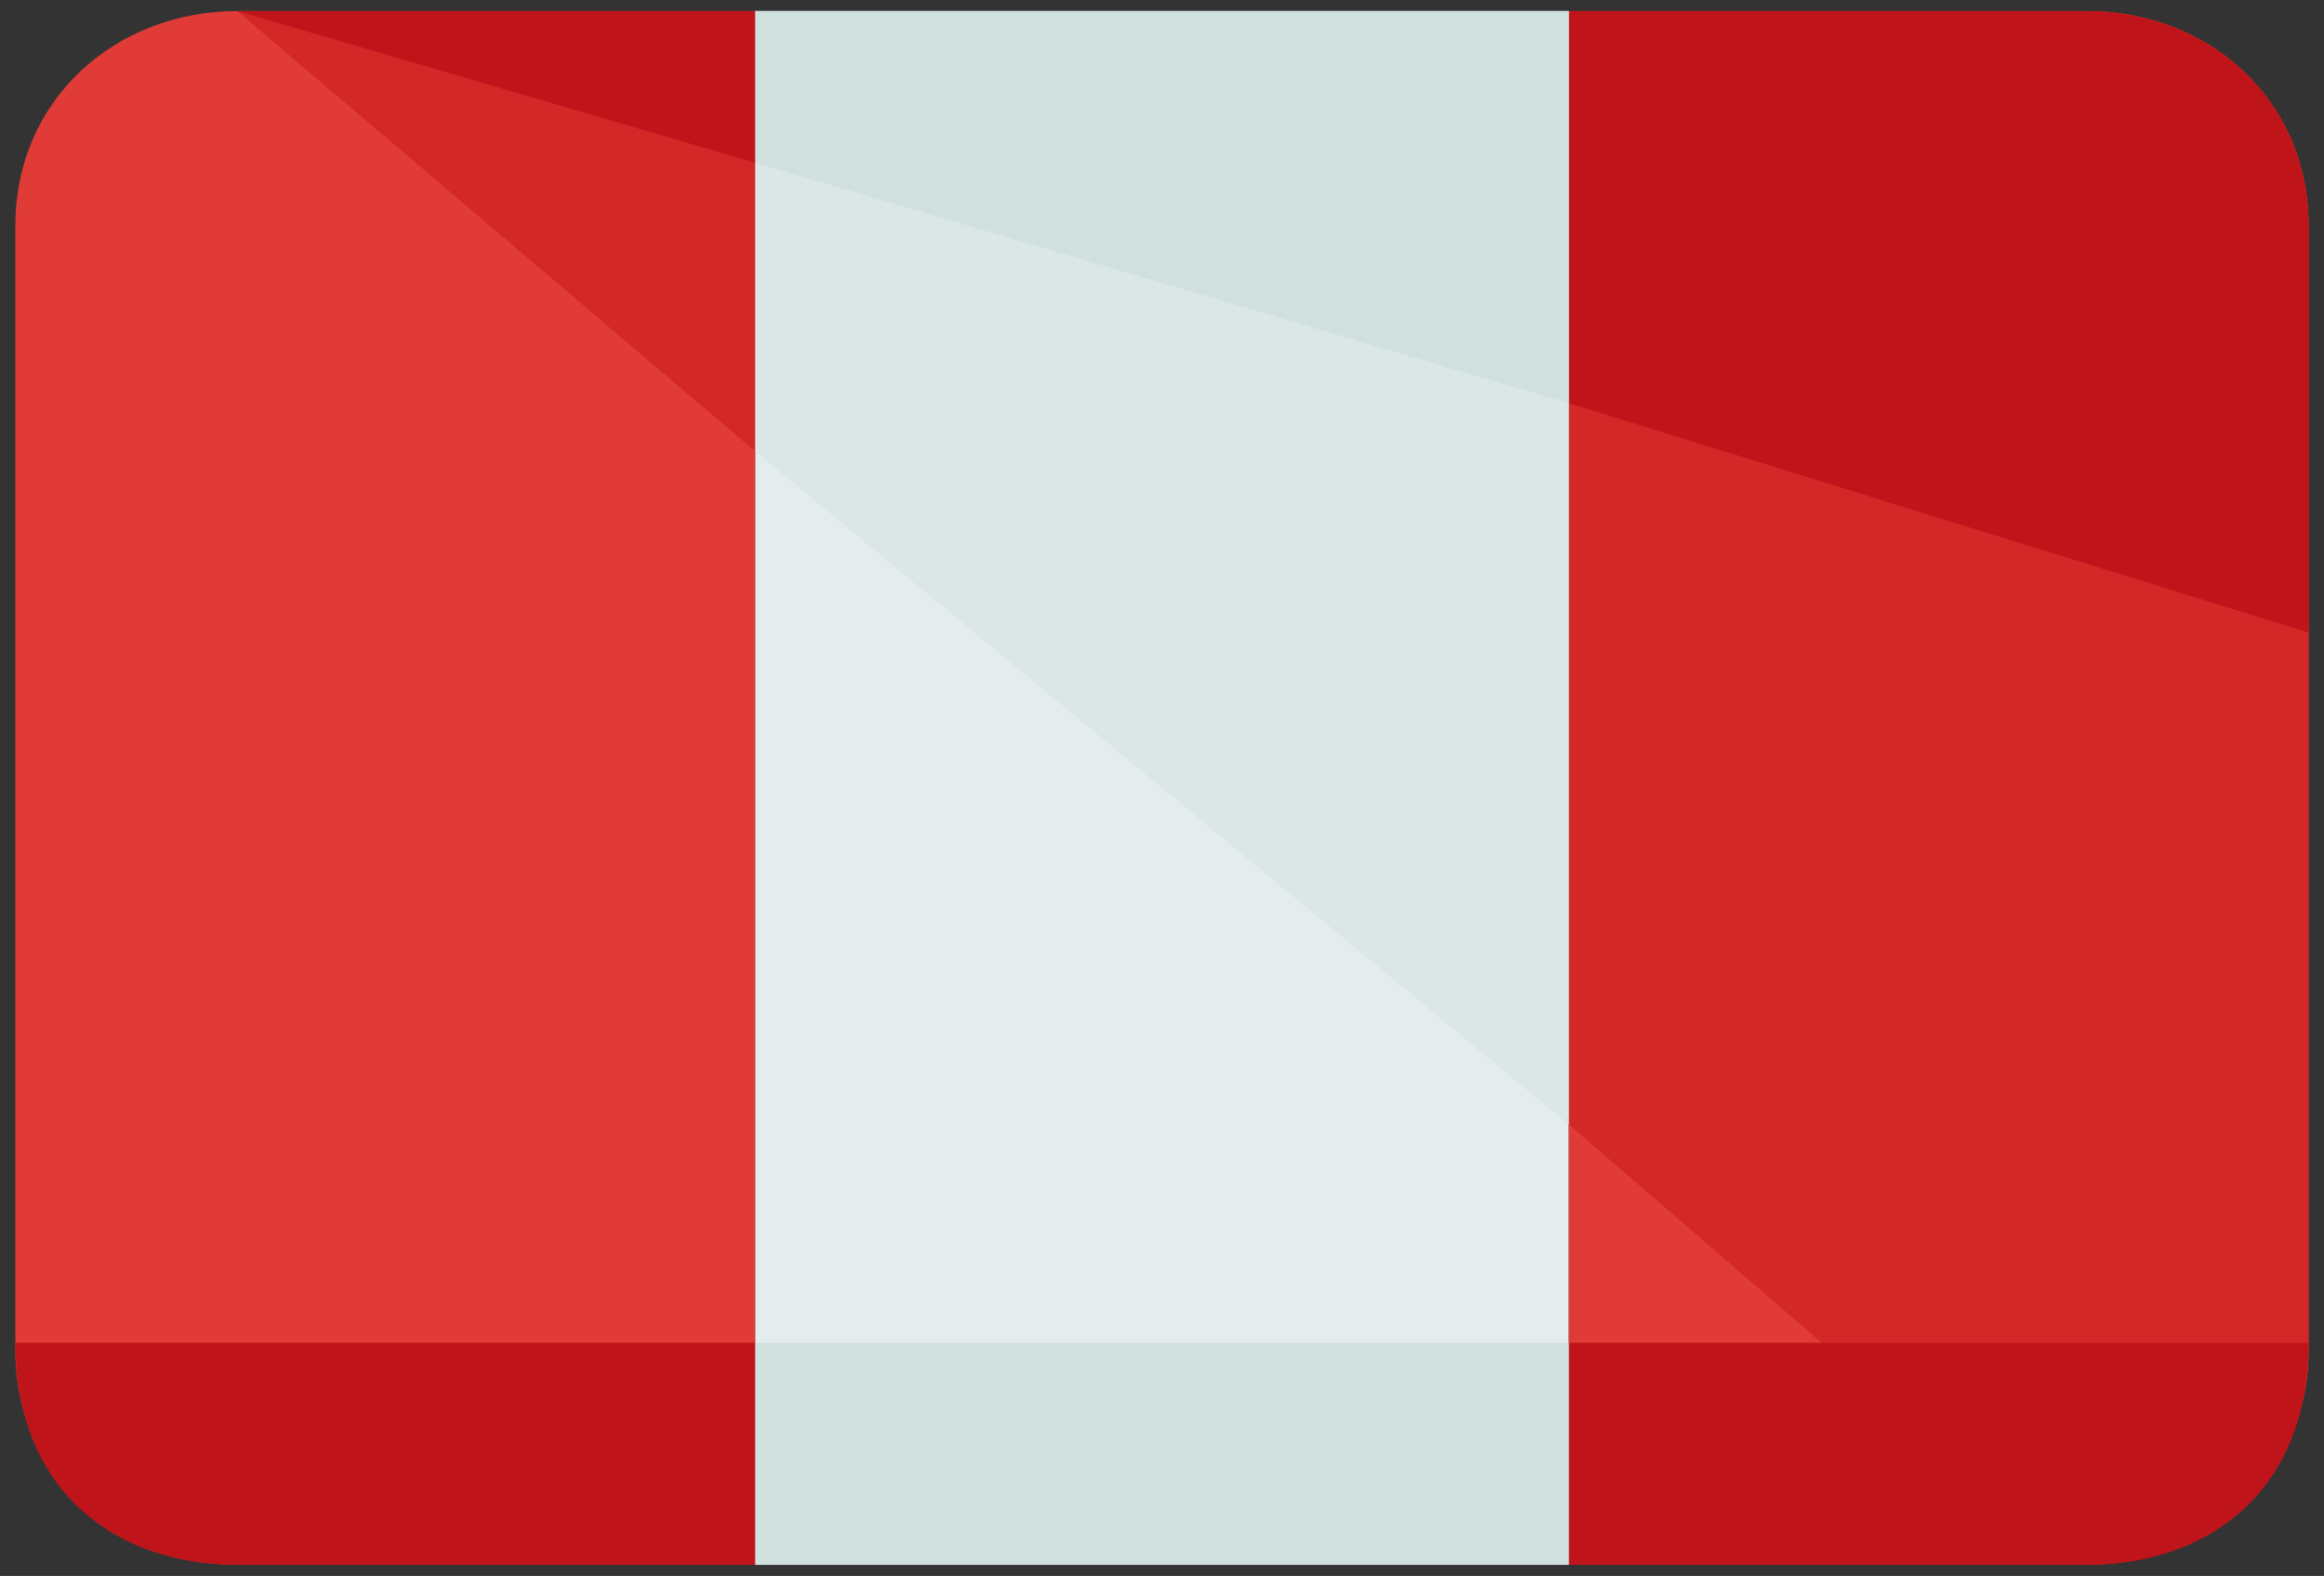 <?xml version="1.0" encoding="utf-8"?>
<!-- Generator: Adobe Illustrator 16.0.3, SVG Export Plug-In . SVG Version: 6.00 Build 0)  -->
<!DOCTYPE svg PUBLIC "-//W3C//DTD SVG 1.1//EN" "http://www.w3.org/Graphics/SVG/1.1/DTD/svg11.dtd">
<svg version="1.1" id="Capa_1" xmlns="http://www.w3.org/2000/svg" xmlns:xlink="http://www.w3.org/1999/xlink" x="0px" y="0px"
	 width="59px" height="40px" viewBox="0 0 59 40" enable-background="new 0 0 59 40" xml:space="preserve">
<rect x="0" y="0" width="59" height="40" fill="#333333" stroke="none"/>
<rect x="19.17" y="0.28" fill="#E5ECEC" width="20.657" height="39.438"/>
<path fill="#E03B36" d="M19.17,0.281H6.023c-3.098,0-5.633,2.254-5.633,5.446v28.546c0,3.193,2.535,5.446,5.633,5.446H19.17V0.281z"
	/>
<path fill="#E03B36" d="M52.975,0.281H39.828v39.438h13.146c3.099,0,5.634-2.253,5.634-5.446V5.727
	C58.608,2.535,56.073,0.281,52.975,0.281"/>
<path fill="#D42828" d="M52.975,0.281H39.828v28.264l12.958,11.174c3.099,0,5.822-2.253,5.822-5.446V5.727
	C58.608,2.535,56.073,0.281,52.975,0.281"/>
<polygon fill="#DBE7E6" points="39.828,28.545 39.828,0.281 19.17,0.281 19.17,11.455 "/>
<polygon fill="#D42828" points="19.17,0.281 6.023,0.281 19.17,11.455 "/>
<path fill="#BF151A" d="M39.828,39.719h13.146c3.1,0,5.634-1.878,5.634-5.634H39.828V39.719z"/>
<rect x="19.17" y="34.085" fill="#CFE0DE" width="20.657" height="5.635"/>
<path fill="#BF151A" d="M0.391,34.085c0,3.756,2.534,5.634,5.634,5.634h13.145v-5.634H0.391z"/>
<path fill="#BF151A" d="M52.975,0.281H39.828v9.954l18.78,5.821V5.727C58.608,2.535,56.073,0.281,52.975,0.281"/>
<polygon fill="#CFE0DE" points="39.828,10.234 39.828,0.28 19.17,0.28 19.17,4.13 "/>
<polygon fill="#BF151A" points="19.17,0.281 6.023,0.281 19.17,4.131 "/>
</svg>
